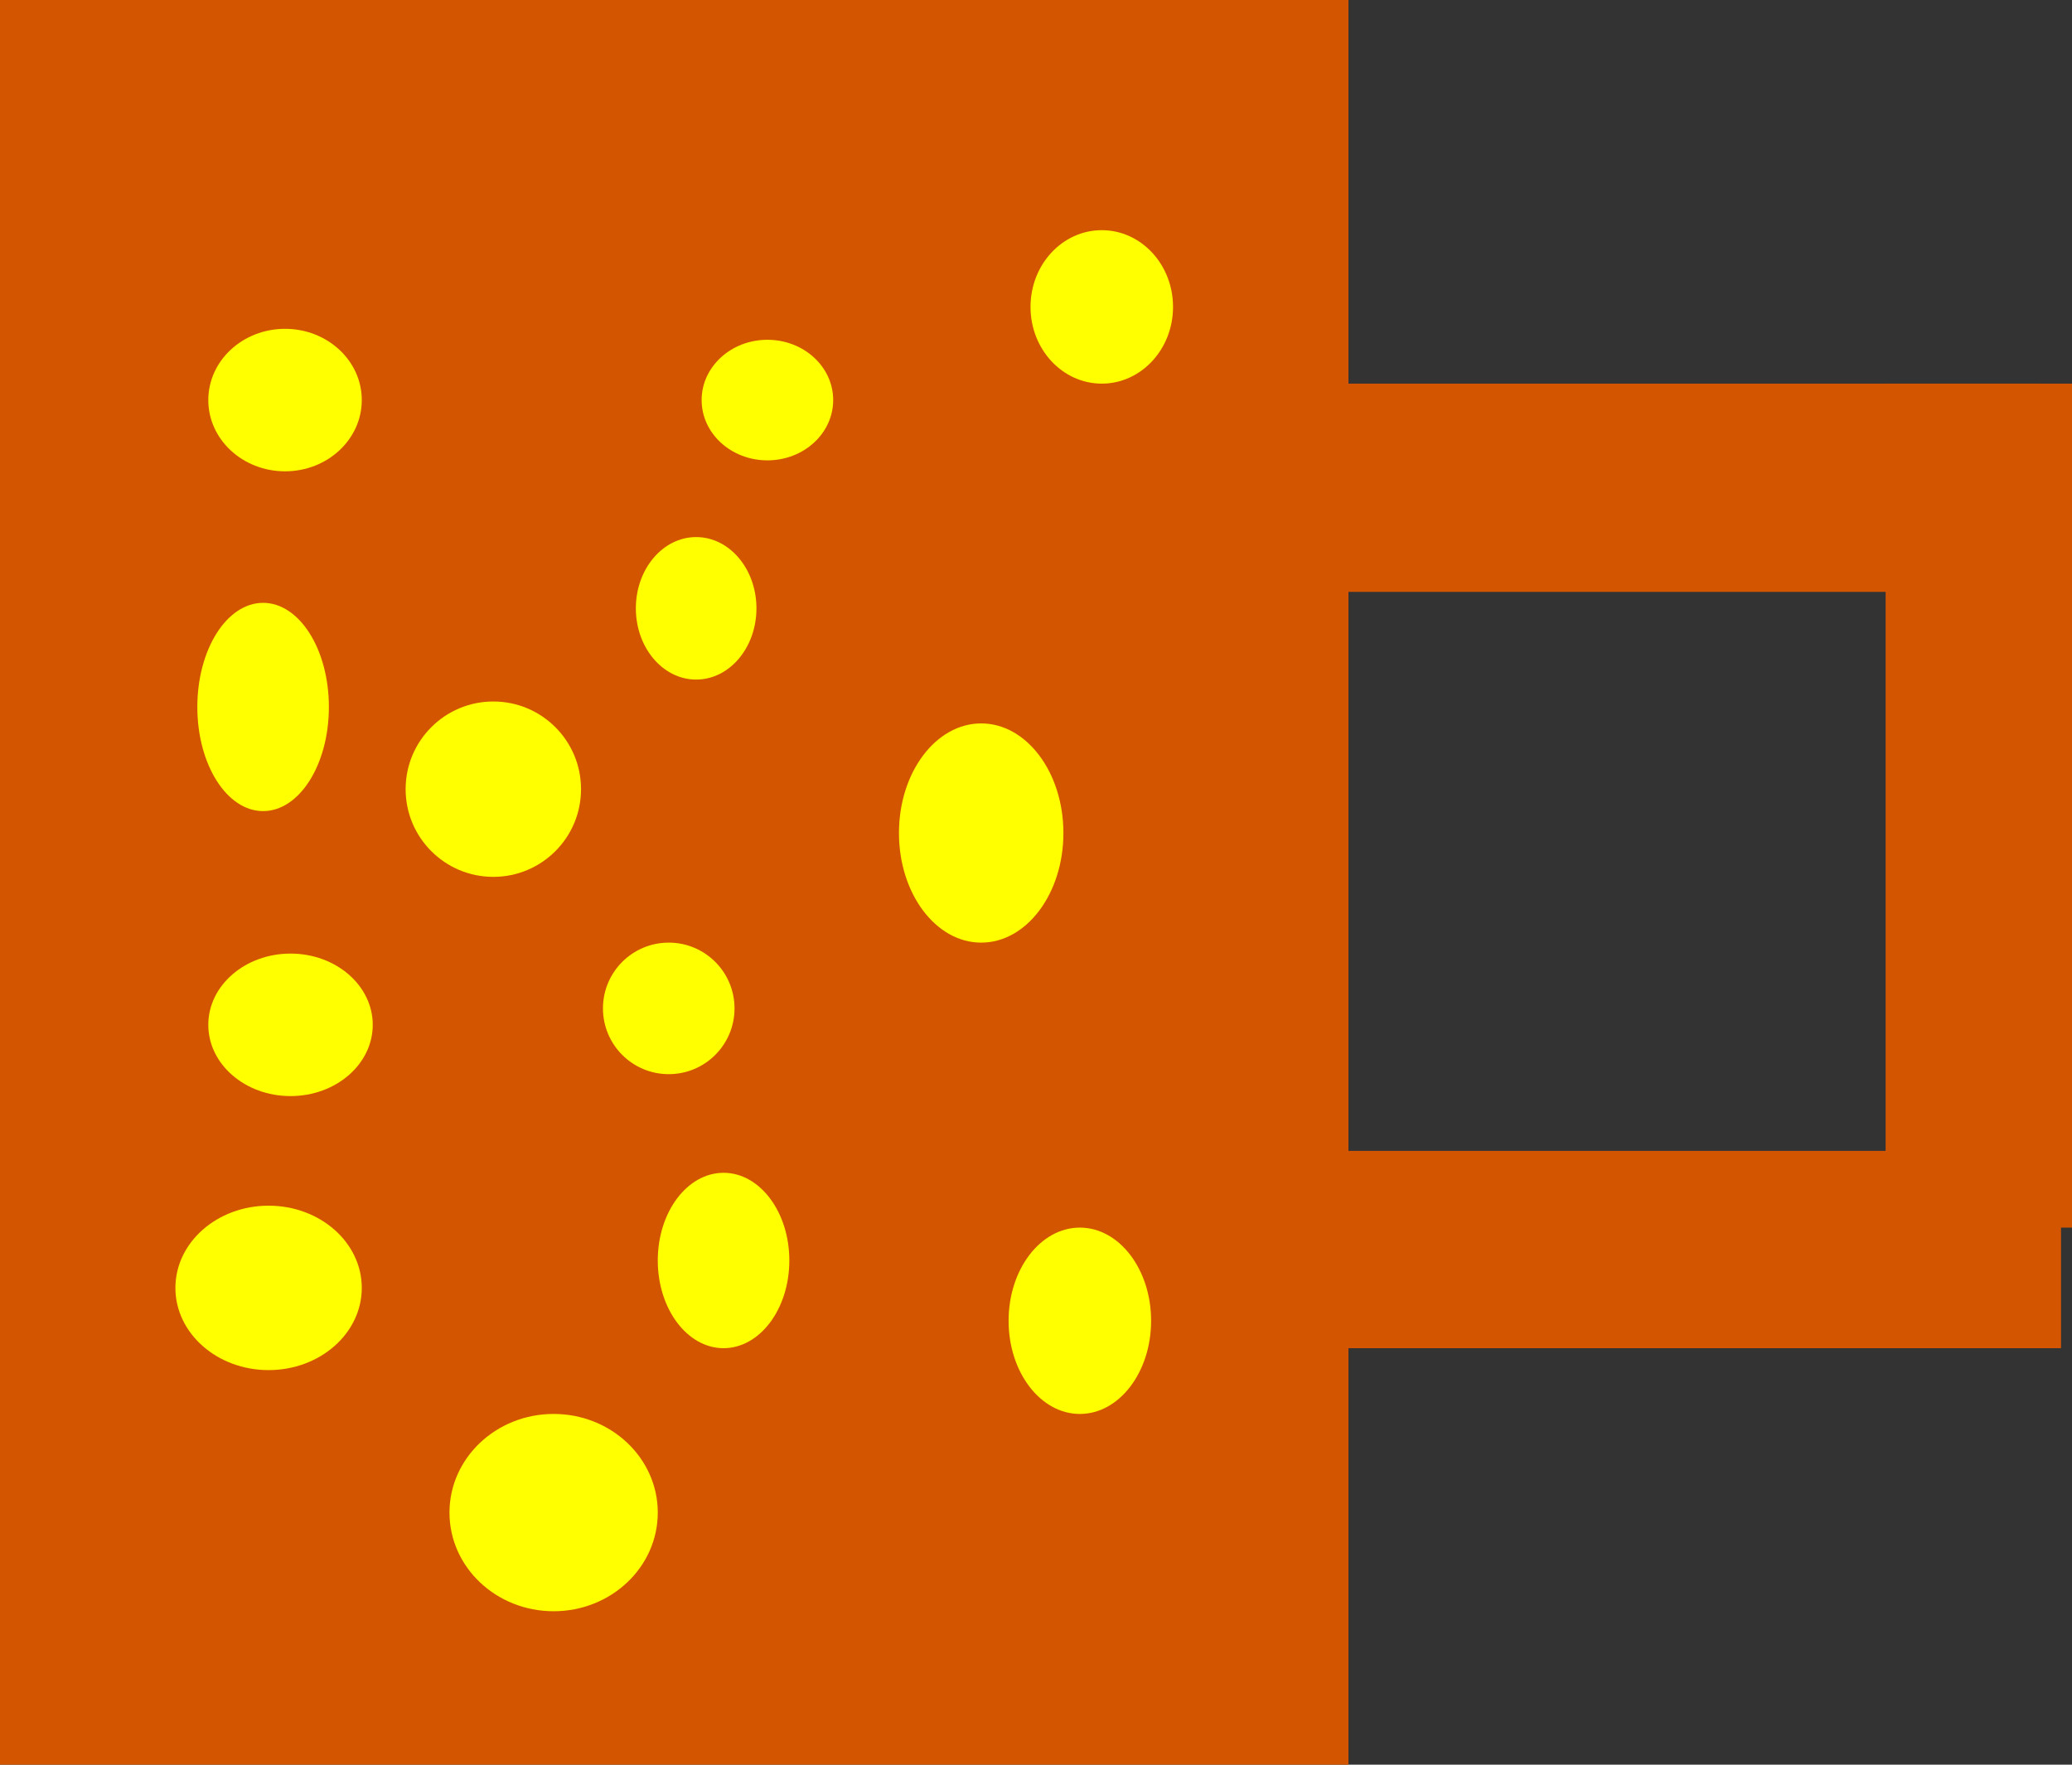 <?xml version="1.0" encoding="UTF-8" standalone="no"?>
<!-- Created with Inkscape (http://www.inkscape.org/) -->

<svg
   xmlns:dc="http://purl.org/dc/elements/1.1/"
   xmlns:cc="http://creativecommons.org/ns#"
   xmlns:rdf="http://www.w3.org/1999/02/22-rdf-syntax-ns#"
   xmlns:svg="http://www.w3.org/2000/svg"
   xmlns="http://www.w3.org/2000/svg"
   xmlns:sodipodi="http://sodipodi.sourceforge.net/DTD/sodipodi-0.dtd"
   xmlns:inkscape="http://www.inkscape.org/namespaces/inkscape"
   width="152.4mm"
   height="129.822mm"
   viewBox="0 0 540 460"
   id="svg3648"
   version="1.1"
   inkscape:version="0.91 r13725"
   sodipodi:docname="13-dotted-napkin.svg">
  <rect x="0" y="0" width="540" height="460" fill="#333333" stroke="none"/>
  <defs
     id="defs3650" />
  <sodipodi:namedview
     id="base"
     pagecolor="#ffffff"
     bordercolor="#666666"
     borderopacity="1.0"
     inkscape:pageopacity="0.0"
     inkscape:pageshadow="2"
     inkscape:zoom="0.35"
     inkscape:cx="255"
     inkscape:cy="334.28568"
     inkscape:document-units="px"
     inkscape:current-layer="layer1"
     showgrid="false"
     fit-margin-top="0"
     fit-margin-left="0"
     fit-margin-right="0"
     fit-margin-bottom="0"
     inkscape:window-width="1311"
     inkscape:window-height="744"
     inkscape:window-x="55"
     inkscape:window-y="24"
     inkscape:window-maximized="1" />
  <g
     inkscape:label="Layer 1"
     inkscape:groupmode="layer"
     id="layer1"
     transform="translate(-120,-406.648)">
    <rect
       style="fill:#d45500"
       id="rect3656"
       width="351.429"
       height="460"
       x="120"
       y="406.648" />
    <rect
       style="fill:#d45500"
       id="rect3658"
       width="185.714"
       height="54.286"
       x="465.714"
       y="506.648" />
    <rect
       style="fill:#d45500"
       id="rect3660"
       width="48.571"
       height="220"
       x="611.429"
       y="506.648" />
    <rect
       style="fill:#d45500"
       id="rect3662"
       width="188.571"
       height="51.429"
       x="468.571"
       y="706.648" />
    <ellipse
       style="fill:#ffff00"
       id="path3664"
       cx="194.286"
       cy="510.934"
       rx="20"
       ry="18.571" />
    <ellipse
       style="fill:#ffff00"
       id="path3666"
       cx="320"
       cy="510.934"
       rx="17.143"
       ry="15.714" />
    <circle
       style="fill:#ffff00"
       id="path3668"
       cx="248.571"
       cy="612.362"
       r="22.857" />
    <ellipse
       style="fill:#ffff00"
       id="path3670"
       cx="375.714"
       cy="623.791"
       rx="21.429"
       ry="28.571" />
    <ellipse
       style="fill:#ffff00"
       id="path3672"
       cx="190"
       cy="742.362"
       rx="24.286"
       ry="21.429" />
    <ellipse
       style="fill:#ffff00"
       id="path3674"
       cx="308.571"
       cy="735.219"
       rx="17.143"
       ry="22.857" />
    <ellipse
       style="fill:#ffff00"
       id="path3676"
       cx="401.429"
       cy="750.934"
       rx="18.571"
       ry="24.286" />
    <ellipse
       style="fill:#ffff00"
       id="path3678"
       cx="407.143"
       cy="486.648"
       rx="18.571"
       ry="20" />
    <ellipse
       style="fill:#ffff00"
       id="path3680"
       cx="188.571"
       cy="590.934"
       rx="17.143"
       ry="27.143" />
    <ellipse
       style="fill:#ffff00"
       id="path3682"
       cx="264.286"
       cy="800.934"
       rx="27.143"
       ry="25.714" />
    <ellipse
       style="fill:#ffff00"
       id="path3684"
       cx="195.714"
       cy="673.791"
       rx="21.429"
       ry="18.571" />
    <ellipse
       style="fill:#ffff00"
       id="path3686"
       cx="301.429"
       cy="565.219"
       rx="15.714"
       ry="18.571" />
    <circle
       style="fill:#ffff00"
       id="path3688"
       cx="294.286"
       cy="669.505"
       r="17.143" />
  </g>
</svg>
